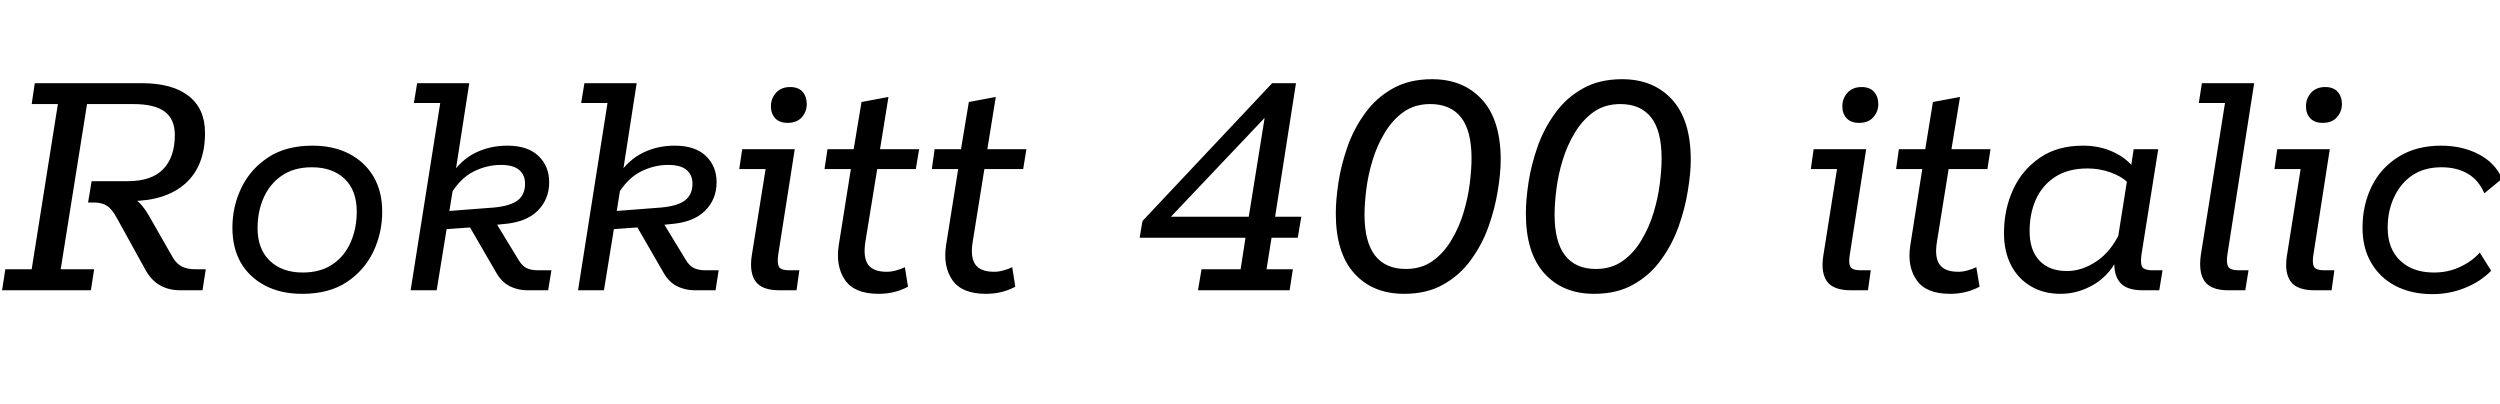 <svg xmlns="http://www.w3.org/2000/svg" xmlns:xlink="http://www.w3.org/1999/xlink" width="168.888" height="27.288"><path fill="black" d="M6.14 19.61L0.14 19.61L0.36 18.19L2.14 18.19L3.91 7.03L2.14 7.03L2.35 5.62L9.58 5.62Q11.64 5.62 12.74 6.48Q13.85 7.34 13.85 8.98L13.85 8.98Q13.85 11.21 12.52 12.40Q11.18 13.58 8.83 13.58L8.83 13.58L7.42 13.58L7.97 13.18Q8.69 13.18 9.16 13.49Q9.62 13.80 10.06 14.57L10.06 14.57L11.62 17.30Q11.86 17.76 12.24 17.98Q12.62 18.19 13.18 18.19L13.18 18.19L13.90 18.19L13.68 19.61L12.19 19.61Q11.40 19.61 10.82 19.28Q10.25 18.96 9.86 18.29L9.86 18.29L7.90 14.74Q7.56 14.11 7.22 13.90Q6.89 13.68 6.31 13.68L6.31 13.68L5.95 13.68L6.19 12.24L8.62 12.24Q10.25 12.24 11.03 11.42Q11.81 10.61 11.81 9.12L11.81 9.12Q11.81 8.06 11.14 7.55Q10.46 7.03 9 7.03L9 7.03L5.88 7.03L4.10 18.19L6.36 18.19L6.14 19.61ZM20.42 19.85L20.42 19.85Q18.98 19.85 17.92 19.30Q16.85 18.74 16.27 17.75Q15.70 16.75 15.70 15.38L15.70 15.38Q15.70 13.94 16.31 12.68Q16.92 11.42 18.12 10.63Q19.32 9.84 21.10 9.84L21.10 9.84Q22.54 9.84 23.59 10.39Q24.65 10.94 25.24 11.94Q25.82 12.94 25.82 14.30L25.82 14.30Q25.82 15.74 25.22 17.00Q24.62 18.26 23.42 19.06Q22.22 19.85 20.42 19.85ZM20.45 18.41L20.45 18.41Q21.67 18.41 22.49 17.84Q23.30 17.28 23.70 16.34Q24.10 15.41 24.10 14.30L24.10 14.30Q24.10 12.86 23.28 12.08Q22.46 11.30 21.07 11.30L21.07 11.30Q19.85 11.30 19.03 11.87Q18.22 12.43 17.81 13.36Q17.40 14.28 17.40 15.41L17.40 15.41Q17.40 16.82 18.23 17.62Q19.06 18.41 20.45 18.41ZM30.17 15.48L29.50 19.61L27.74 19.61L29.74 6.96L27.96 6.96L28.18 5.62L31.70 5.62L30.67 12.26L30.48 11.81Q31.15 10.80 32.12 10.32Q33.10 9.84 34.27 9.84L34.27 9.84Q35.66 9.84 36.38 10.54Q37.10 11.23 37.10 12.31L37.10 12.31Q37.10 13.46 36.32 14.24Q35.54 15.02 33.98 15.14L33.98 15.14L32.52 15.29L33.17 14.50L35.02 17.54Q35.28 17.98 35.59 18.12Q35.90 18.26 36.36 18.26L36.36 18.26L37.25 18.26L37.03 19.61L35.64 19.61Q34.97 19.61 34.43 19.33Q33.89 19.06 33.53 18.43L33.53 18.43L31.46 14.86L32.09 15.34L30.17 15.48ZM30.65 12.46L30.31 14.54L29.98 14.28L33.36 14.02Q34.46 13.92 34.97 13.54Q35.47 13.15 35.47 12.41L35.47 12.41Q35.47 11.81 35.06 11.47Q34.66 11.14 33.84 11.14L33.84 11.14Q32.88 11.14 31.97 11.60Q31.06 12.07 30.41 13.18L30.41 13.18L30.65 12.46ZM41.47 15.48L40.80 19.61L39.05 19.61L41.04 6.96L39.26 6.96L39.48 5.62L43.01 5.62L41.98 12.26L41.78 11.81Q42.46 10.80 43.43 10.32Q44.40 9.84 45.58 9.84L45.58 9.84Q46.97 9.84 47.69 10.54Q48.41 11.23 48.41 12.31L48.41 12.31Q48.41 13.46 47.63 14.24Q46.85 15.02 45.29 15.14L45.29 15.14L43.82 15.29L44.47 14.50L46.32 17.54Q46.58 17.98 46.90 18.12Q47.21 18.26 47.66 18.26L47.66 18.26L48.55 18.26L48.34 19.61L46.94 19.61Q46.27 19.61 45.73 19.33Q45.19 19.06 44.83 18.43L44.83 18.43L42.77 14.86L43.39 15.34L41.47 15.48ZM41.95 12.46L41.62 14.54L41.28 14.28L44.66 14.02Q45.77 13.92 46.27 13.54Q46.78 13.15 46.78 12.41L46.78 12.41Q46.78 11.81 46.37 11.47Q45.96 11.14 45.14 11.14L45.14 11.14Q44.18 11.14 43.27 11.60Q42.36 12.07 41.71 13.18L41.71 13.18L41.95 12.46ZM53.81 19.61L52.66 19.61Q51.48 19.61 51.05 19.02Q50.62 18.43 50.78 17.30L50.78 17.30L51.72 11.42L49.94 11.42L50.14 10.08L53.69 10.08L52.58 17.16Q52.49 17.74 52.61 18Q52.73 18.26 53.33 18.26L53.33 18.26L54.00 18.26L53.81 19.61ZM53.21 8.30L53.21 8.30Q52.66 8.30 52.37 7.99Q52.08 7.68 52.08 7.18L52.08 7.18Q52.08 6.65 52.43 6.26Q52.78 5.88 53.38 5.88L53.38 5.88Q53.93 5.88 54.22 6.20Q54.50 6.53 54.50 7.03L54.50 7.03Q54.50 7.54 54.17 7.92Q53.83 8.30 53.21 8.30ZM59.35 19.85L59.35 19.85Q57.72 19.85 57.08 18.91Q56.45 17.98 56.66 16.58L56.66 16.58L57.48 11.42L55.70 11.42L55.90 10.08L57.67 10.08L58.20 6.89L60.02 6.55L59.45 10.08L62.09 10.08L61.87 11.42L59.26 11.42L58.46 16.34Q58.30 17.38 58.64 17.87Q58.99 18.36 59.90 18.36L59.90 18.36Q60.24 18.36 60.56 18.26Q60.89 18.17 61.13 18.05L61.13 18.05L61.34 19.37Q60.89 19.61 60.40 19.73Q59.90 19.85 59.35 19.85ZM66.60 19.85L66.60 19.85Q64.97 19.85 64.33 18.91Q63.70 17.98 63.91 16.58L63.91 16.58L64.73 11.42L62.95 11.42L63.14 10.08L64.92 10.08L65.45 6.89L67.27 6.55L66.70 10.08L69.34 10.08L69.12 11.42L66.50 11.42L65.71 16.34Q65.54 17.38 65.89 17.87Q66.24 18.36 67.15 18.36L67.15 18.36Q67.49 18.36 67.81 18.26Q68.14 18.17 68.38 18.05L68.38 18.05L68.59 19.37Q68.14 19.61 67.64 19.73Q67.15 19.85 66.60 19.85ZM87.12 19.61L80.93 19.61L81.17 18.19L83.81 18.19L84.14 16.06L76.99 16.06L77.18 14.93L85.94 5.62L87.55 5.62L86.14 14.64L87.91 14.64L87.67 16.06L85.90 16.06L85.56 18.19L87.34 18.19L87.12 19.61ZM86.11 7.25L78.60 15.17L78.14 14.64L84.36 14.64L85.54 7.30L86.11 7.25ZM94.85 19.85L94.85 19.85Q92.74 19.85 91.49 18.47Q90.24 17.09 90.24 14.42L90.24 14.42Q90.24 13.51 90.42 12.32Q90.60 11.14 91.03 9.91Q91.46 8.69 92.21 7.66Q92.95 6.62 94.07 5.99Q95.18 5.35 96.74 5.35L96.74 5.35Q98.86 5.35 100.12 6.73Q101.38 8.11 101.38 10.80L101.38 10.80Q101.38 11.71 101.18 12.90Q100.99 14.09 100.56 15.30Q100.13 16.51 99.38 17.54Q98.64 18.58 97.52 19.21Q96.41 19.85 94.85 19.85ZM94.97 18.17L94.97 18.17Q96.02 18.17 96.78 17.63Q97.54 17.09 98.05 16.22Q98.57 15.36 98.87 14.36Q99.17 13.37 99.29 12.40Q99.41 11.42 99.41 10.70L99.41 10.70Q99.41 8.83 98.70 7.93Q97.99 7.03 96.62 7.03L96.62 7.03Q95.57 7.03 94.81 7.57Q94.06 8.11 93.54 8.98Q93.02 9.84 92.72 10.84Q92.42 11.83 92.30 12.80Q92.18 13.78 92.18 14.50L92.18 14.50Q92.18 16.34 92.89 17.26Q93.60 18.17 94.97 18.17ZM107.69 19.85L107.69 19.85Q105.58 19.85 104.33 18.47Q103.08 17.09 103.08 14.42L103.08 14.42Q103.08 13.51 103.26 12.32Q103.44 11.14 103.87 9.91Q104.30 8.69 105.05 7.66Q105.79 6.62 106.91 5.99Q108.02 5.35 109.58 5.35L109.58 5.35Q111.70 5.35 112.96 6.73Q114.22 8.11 114.22 10.80L114.22 10.80Q114.22 11.71 114.02 12.90Q113.83 14.09 113.40 15.30Q112.97 16.51 112.22 17.54Q111.48 18.58 110.36 19.21Q109.25 19.85 107.69 19.85ZM107.81 18.17L107.81 18.17Q108.86 18.17 109.62 17.63Q110.38 17.09 110.89 16.22Q111.41 15.36 111.71 14.36Q112.01 13.37 112.13 12.40Q112.25 11.42 112.25 10.70L112.25 10.70Q112.25 8.83 111.54 7.93Q110.83 7.03 109.46 7.03L109.46 7.03Q108.41 7.03 107.65 7.57Q106.90 8.11 106.38 8.98Q105.86 9.84 105.56 10.84Q105.26 11.83 105.14 12.80Q105.02 13.78 105.02 14.50L105.02 14.50Q105.02 16.34 105.73 17.26Q106.44 18.17 107.81 18.17ZM126.19 19.61L125.04 19.61Q123.86 19.61 123.43 19.02Q123 18.43 123.17 17.30L123.17 17.30L124.10 11.42L122.33 11.42L122.52 10.08L126.07 10.08L124.97 17.16Q124.87 17.74 124.99 18Q125.11 18.26 125.71 18.26L125.71 18.26L126.38 18.26L126.19 19.61ZM125.59 8.30L125.59 8.30Q125.04 8.30 124.75 7.99Q124.46 7.68 124.46 7.18L124.46 7.18Q124.46 6.65 124.81 6.26Q125.16 5.88 125.76 5.88L125.76 5.88Q126.31 5.88 126.60 6.20Q126.89 6.53 126.89 7.03L126.89 7.03Q126.89 7.54 126.55 7.92Q126.22 8.30 125.59 8.30ZM131.74 19.85L131.74 19.85Q130.10 19.85 129.47 18.91Q128.83 17.98 129.05 16.58L129.05 16.58L129.86 11.42L128.09 11.42L128.28 10.08L130.06 10.08L130.58 6.89L132.41 6.55L131.83 10.08L134.47 10.08L134.26 11.42L131.64 11.42L130.85 16.34Q130.68 17.38 131.03 17.87Q131.38 18.36 132.29 18.36L132.29 18.36Q132.62 18.36 132.95 18.26Q133.27 18.17 133.51 18.05L133.51 18.05L133.73 19.37Q133.27 19.61 132.78 19.73Q132.29 19.85 131.74 19.85ZM139.20 19.85L139.20 19.85Q138.05 19.85 137.20 19.34Q136.34 18.84 135.86 17.92Q135.38 16.99 135.38 15.74L135.38 15.74Q135.38 14.14 136.00 12.80Q136.61 11.47 137.80 10.66Q138.98 9.84 140.71 9.84L140.71 9.84Q141.82 9.84 142.70 10.24Q143.59 10.63 144.12 11.30L144.12 11.30L143.93 11.47L144.14 10.08L145.80 10.08L144.67 17.18Q144.58 17.83 144.73 18.05Q144.89 18.26 145.42 18.26L145.42 18.26L146.09 18.26L145.87 19.61L144.74 19.61Q143.59 19.61 143.16 19.01Q142.73 18.41 142.87 17.40L142.87 17.40L142.97 16.82L143.16 17.23Q142.61 18.50 141.52 19.18Q140.42 19.85 139.20 19.85ZM139.63 18.31L139.63 18.31Q140.66 18.31 141.65 17.64Q142.63 16.97 143.23 15.67L143.23 15.67L143.04 16.32L143.74 11.90L143.76 12.34Q143.30 11.90 142.56 11.64Q141.82 11.38 141.02 11.38L141.02 11.38Q139.73 11.38 138.85 11.94Q137.98 12.50 137.54 13.46Q137.11 14.42 137.11 15.62L137.11 15.62Q137.11 16.90 137.77 17.60Q138.43 18.31 139.63 18.31ZM151.68 19.61L150.53 19.61Q149.38 19.61 148.94 19.01Q148.51 18.41 148.68 17.21L148.68 17.21L150.31 6.96L148.54 6.96L148.75 5.62L152.28 5.62L150.48 17.14Q150.38 17.74 150.52 18Q150.65 18.26 151.25 18.26L151.25 18.26L151.90 18.26L151.68 19.61ZM157.51 19.61L156.36 19.61Q155.18 19.61 154.75 19.02Q154.32 18.43 154.49 17.30L154.49 17.30L155.42 11.42L153.65 11.42L153.84 10.08L157.39 10.08L156.29 17.16Q156.19 17.74 156.31 18Q156.43 18.26 157.03 18.26L157.03 18.26L157.70 18.26L157.51 19.61ZM156.91 8.30L156.91 8.30Q156.36 8.30 156.07 7.99Q155.78 7.68 155.78 7.18L155.78 7.18Q155.78 6.65 156.13 6.26Q156.48 5.88 157.08 5.88L157.08 5.88Q157.63 5.88 157.92 6.20Q158.21 6.53 158.21 7.03L158.21 7.03Q158.21 7.54 157.87 7.92Q157.54 8.30 156.91 8.30ZM164.33 19.87L164.33 19.87Q162.91 19.87 161.84 19.32Q160.78 18.77 160.19 17.76Q159.60 16.75 159.60 15.38L159.60 15.38Q159.60 13.87 160.21 12.61Q160.82 11.35 162.02 10.60Q163.22 9.84 164.90 9.84L164.90 9.84Q166.34 9.84 167.45 10.42Q168.55 10.99 169.03 12.07L169.03 12.07L167.83 13.06Q167.45 12.17 166.72 11.74Q165.98 11.30 164.93 11.30L164.93 11.30Q163.78 11.30 162.97 11.84Q162.17 12.38 161.74 13.31Q161.30 14.23 161.30 15.38L161.30 15.38Q161.30 16.80 162.14 17.60Q162.98 18.41 164.42 18.41L164.42 18.41Q165.41 18.41 166.21 18.02Q167.02 17.64 167.52 17.06L167.52 17.06L168.29 18.29Q167.57 19.03 166.52 19.45Q165.48 19.87 164.33 19.87Z"/></svg>